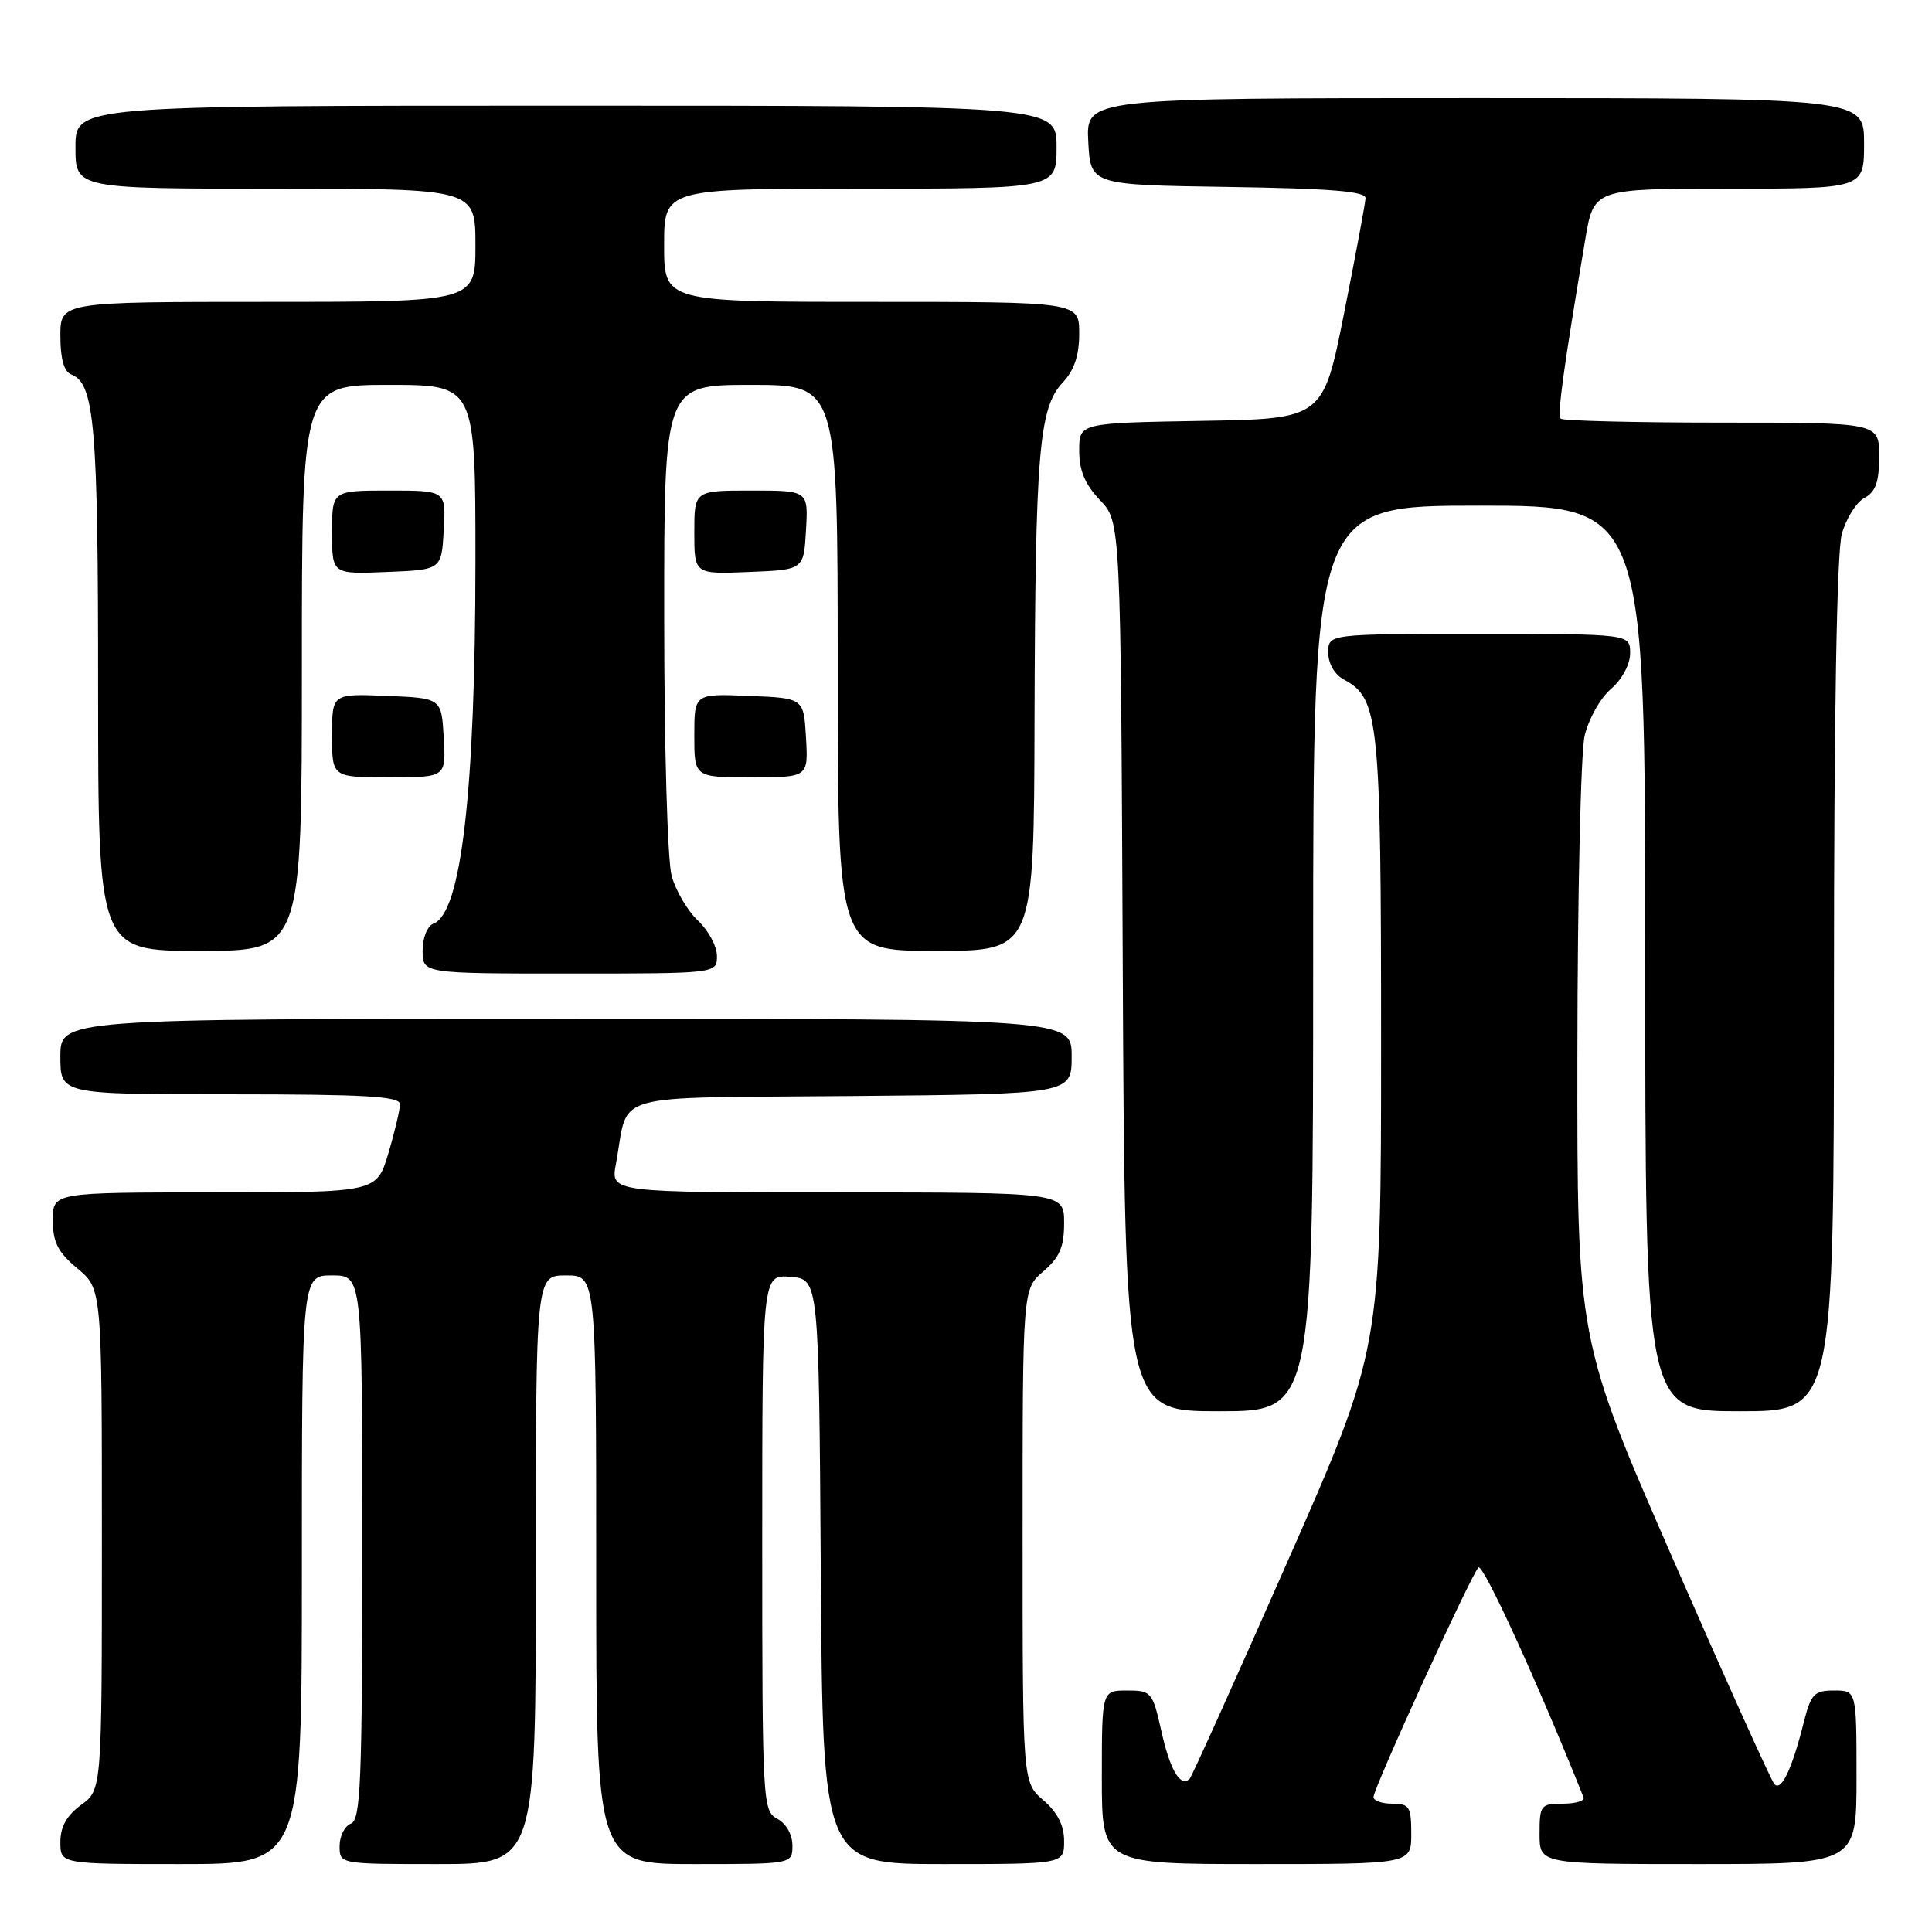 <?xml version="1.0" encoding="UTF-8" standalone="no"?>
<!DOCTYPE svg PUBLIC "-//W3C//DTD SVG 1.1//EN" "http://www.w3.org/Graphics/SVG/1.1/DTD/svg11.dtd" >
<svg xmlns="http://www.w3.org/2000/svg" xmlns:xlink="http://www.w3.org/1999/xlink" version="1.1" viewBox="0 0 256 256">
 <g >
 <path fill="currentColor"
d=" M 40.00 208.00 C 40.00 169.00 40.00 169.00 44.00 169.00 C 48.00 169.00 48.00 169.00 48.00 205.03 C 48.00 236.14 47.79 241.14 46.50 241.64 C 45.68 241.95 45.00 243.29 45.00 244.61 C 45.00 247.00 45.00 247.00 58.00 247.00 C 71.00 247.00 71.00 247.00 71.00 208.00 C 71.00 169.00 71.00 169.00 75.00 169.00 C 79.00 169.00 79.00 169.00 79.00 208.00 C 79.00 247.00 79.00 247.00 92.00 247.00 C 105.00 247.00 105.00 247.00 105.00 244.54 C 105.00 243.09 104.17 241.63 103.00 241.00 C 101.06 239.96 101.00 238.91 101.00 204.40 C 101.00 168.88 101.00 168.88 104.75 169.19 C 108.50 169.50 108.50 169.50 108.76 208.25 C 109.02 247.00 109.02 247.00 125.01 247.00 C 141.00 247.00 141.00 247.00 141.00 243.95 C 141.00 241.87 140.13 240.16 138.25 238.54 C 135.50 236.17 135.50 236.17 135.50 203.50 C 135.50 170.83 135.50 170.83 138.25 168.46 C 140.41 166.61 141.00 165.22 141.00 162.05 C 141.00 158.00 141.00 158.00 110.95 158.00 C 80.91 158.00 80.91 158.00 81.61 154.25 C 83.43 144.53 79.96 145.53 112.82 145.23 C 142.00 144.97 142.00 144.97 142.00 139.98 C 142.00 135.00 142.00 135.00 75.00 135.00 C 8.00 135.00 8.00 135.00 8.00 140.00 C 8.00 145.00 8.00 145.00 30.50 145.00 C 48.46 145.00 53.00 145.27 53.00 146.32 C 53.00 147.04 52.31 149.97 51.46 152.82 C 49.92 158.00 49.92 158.00 28.46 158.00 C 7.00 158.00 7.00 158.00 7.00 161.68 C 7.00 164.60 7.66 165.91 10.25 168.07 C 13.50 170.78 13.50 170.78 13.50 203.97 C 13.50 237.16 13.50 237.16 10.75 239.16 C 8.84 240.56 8.00 242.05 8.00 244.08 C 8.00 247.00 8.00 247.00 24.00 247.00 C 40.00 247.00 40.00 247.00 40.00 208.00 Z  M 187.00 243.00 C 187.00 239.40 186.75 239.00 184.50 239.00 C 183.12 239.00 182.00 238.61 182.00 238.12 C 182.00 236.94 194.90 208.71 195.90 207.70 C 196.50 207.10 203.75 222.94 209.83 238.17 C 210.02 238.62 208.78 239.00 207.08 239.00 C 204.15 239.00 204.00 239.20 204.00 243.00 C 204.00 247.00 204.00 247.00 225.00 247.00 C 246.00 247.00 246.00 247.00 246.00 235.50 C 246.00 224.00 246.00 224.00 243.04 224.00 C 240.39 224.00 239.96 224.45 239.00 228.25 C 237.44 234.45 236.02 237.43 235.11 236.40 C 234.67 235.91 228.61 222.45 221.64 206.50 C 208.97 177.50 208.97 177.50 209.01 139.50 C 209.03 118.60 209.46 99.70 209.97 97.50 C 210.48 95.30 212.04 92.51 213.45 91.30 C 214.94 90.01 216.00 88.04 216.00 86.55 C 216.00 84.00 216.00 84.00 196.00 84.00 C 176.00 84.00 176.00 84.00 176.00 86.46 C 176.00 87.94 176.84 89.38 178.08 90.05 C 182.72 92.53 183.00 95.25 183.00 138.37 C 183.00 178.80 183.00 178.80 170.57 206.99 C 163.74 222.50 157.92 235.41 157.64 235.69 C 156.44 236.90 155.05 234.59 153.91 229.48 C 152.72 224.18 152.57 224.00 149.34 224.00 C 146.00 224.00 146.00 224.00 146.00 235.50 C 146.00 247.00 146.00 247.00 166.50 247.00 C 187.00 247.00 187.00 247.00 187.00 243.00 Z  M 174.00 127.00 C 174.00 67.00 174.00 67.00 196.00 67.00 C 218.00 67.00 218.00 67.00 218.00 127.00 C 218.00 187.00 218.00 187.00 230.50 187.00 C 243.00 187.00 243.00 187.00 243.01 130.75 C 243.01 94.96 243.39 73.14 244.05 70.76 C 244.62 68.71 245.97 66.55 247.04 65.98 C 248.54 65.18 249.00 63.87 249.00 60.46 C 249.00 56.00 249.00 56.00 228.17 56.00 C 216.71 56.00 207.10 55.76 206.81 55.48 C 206.32 54.99 207.13 49.12 210.05 31.75 C 211.18 25.00 211.18 25.00 229.09 25.00 C 247.00 25.00 247.00 25.00 247.00 19.00 C 247.00 13.00 247.00 13.00 195.45 13.00 C 143.90 13.00 143.90 13.00 144.20 18.75 C 144.50 24.50 144.50 24.50 162.75 24.77 C 176.40 24.98 180.99 25.35 180.94 26.27 C 180.91 26.95 179.63 33.80 178.10 41.50 C 175.31 55.50 175.31 55.50 159.15 55.77 C 143.00 56.05 143.00 56.05 143.00 59.72 C 143.00 62.36 143.77 64.19 145.75 66.26 C 148.50 69.13 148.50 69.13 148.77 128.07 C 149.05 187.00 149.05 187.00 161.52 187.00 C 174.00 187.00 174.00 187.00 174.00 127.00 Z  M 95.00 126.67 C 95.00 125.40 93.87 123.29 92.50 122.00 C 91.12 120.71 89.55 118.04 89.00 116.07 C 88.45 114.07 88.01 99.02 88.01 81.75 C 88.00 51.00 88.00 51.00 99.50 51.00 C 111.00 51.00 111.00 51.00 111.00 88.50 C 111.00 126.00 111.00 126.00 124.00 126.00 C 137.00 126.00 137.00 126.00 137.08 95.25 C 137.18 59.88 137.67 54.05 140.80 50.71 C 142.34 49.07 143.00 47.12 143.00 44.19 C 143.00 40.00 143.00 40.00 115.50 40.00 C 88.00 40.00 88.00 40.00 88.00 32.50 C 88.00 25.00 88.00 25.00 114.00 25.00 C 140.00 25.00 140.00 25.00 140.00 19.50 C 140.00 14.00 140.00 14.00 75.00 14.00 C 10.00 14.00 10.00 14.00 10.00 19.50 C 10.00 25.00 10.00 25.00 36.50 25.00 C 63.00 25.00 63.00 25.00 63.00 32.50 C 63.00 40.00 63.00 40.00 35.50 40.00 C 8.00 40.00 8.00 40.00 8.00 44.53 C 8.00 47.54 8.48 49.25 9.43 49.61 C 12.53 50.80 13.00 56.25 13.00 91.15 C 13.00 126.00 13.00 126.00 26.50 126.00 C 40.00 126.00 40.00 126.00 40.00 88.50 C 40.00 51.00 40.00 51.00 51.50 51.00 C 63.00 51.00 63.00 51.00 63.00 74.25 C 62.99 104.82 61.13 120.97 57.45 122.38 C 56.62 122.70 56.00 124.24 56.00 125.97 C 56.00 129.00 56.00 129.00 75.50 129.00 C 95.00 129.00 95.00 129.00 95.00 126.67 Z  M 58.80 97.75 C 58.50 92.50 58.50 92.50 51.25 92.21 C 44.00 91.91 44.00 91.91 44.00 97.46 C 44.00 103.00 44.00 103.00 51.55 103.00 C 59.10 103.00 59.10 103.00 58.80 97.75 Z  M 106.80 97.75 C 106.50 92.50 106.50 92.50 99.25 92.21 C 92.00 91.91 92.00 91.91 92.00 97.46 C 92.00 103.00 92.00 103.00 99.55 103.00 C 107.10 103.00 107.10 103.00 106.80 97.75 Z  M 58.80 70.25 C 59.10 65.00 59.10 65.00 51.55 65.00 C 44.00 65.00 44.00 65.00 44.00 70.54 C 44.00 76.09 44.00 76.09 51.25 75.79 C 58.50 75.50 58.50 75.50 58.80 70.25 Z  M 106.80 70.25 C 107.10 65.00 107.10 65.00 99.55 65.00 C 92.00 65.00 92.00 65.00 92.00 70.54 C 92.00 76.09 92.00 76.09 99.25 75.79 C 106.50 75.50 106.50 75.50 106.80 70.25 Z "/>
</g>
</svg>